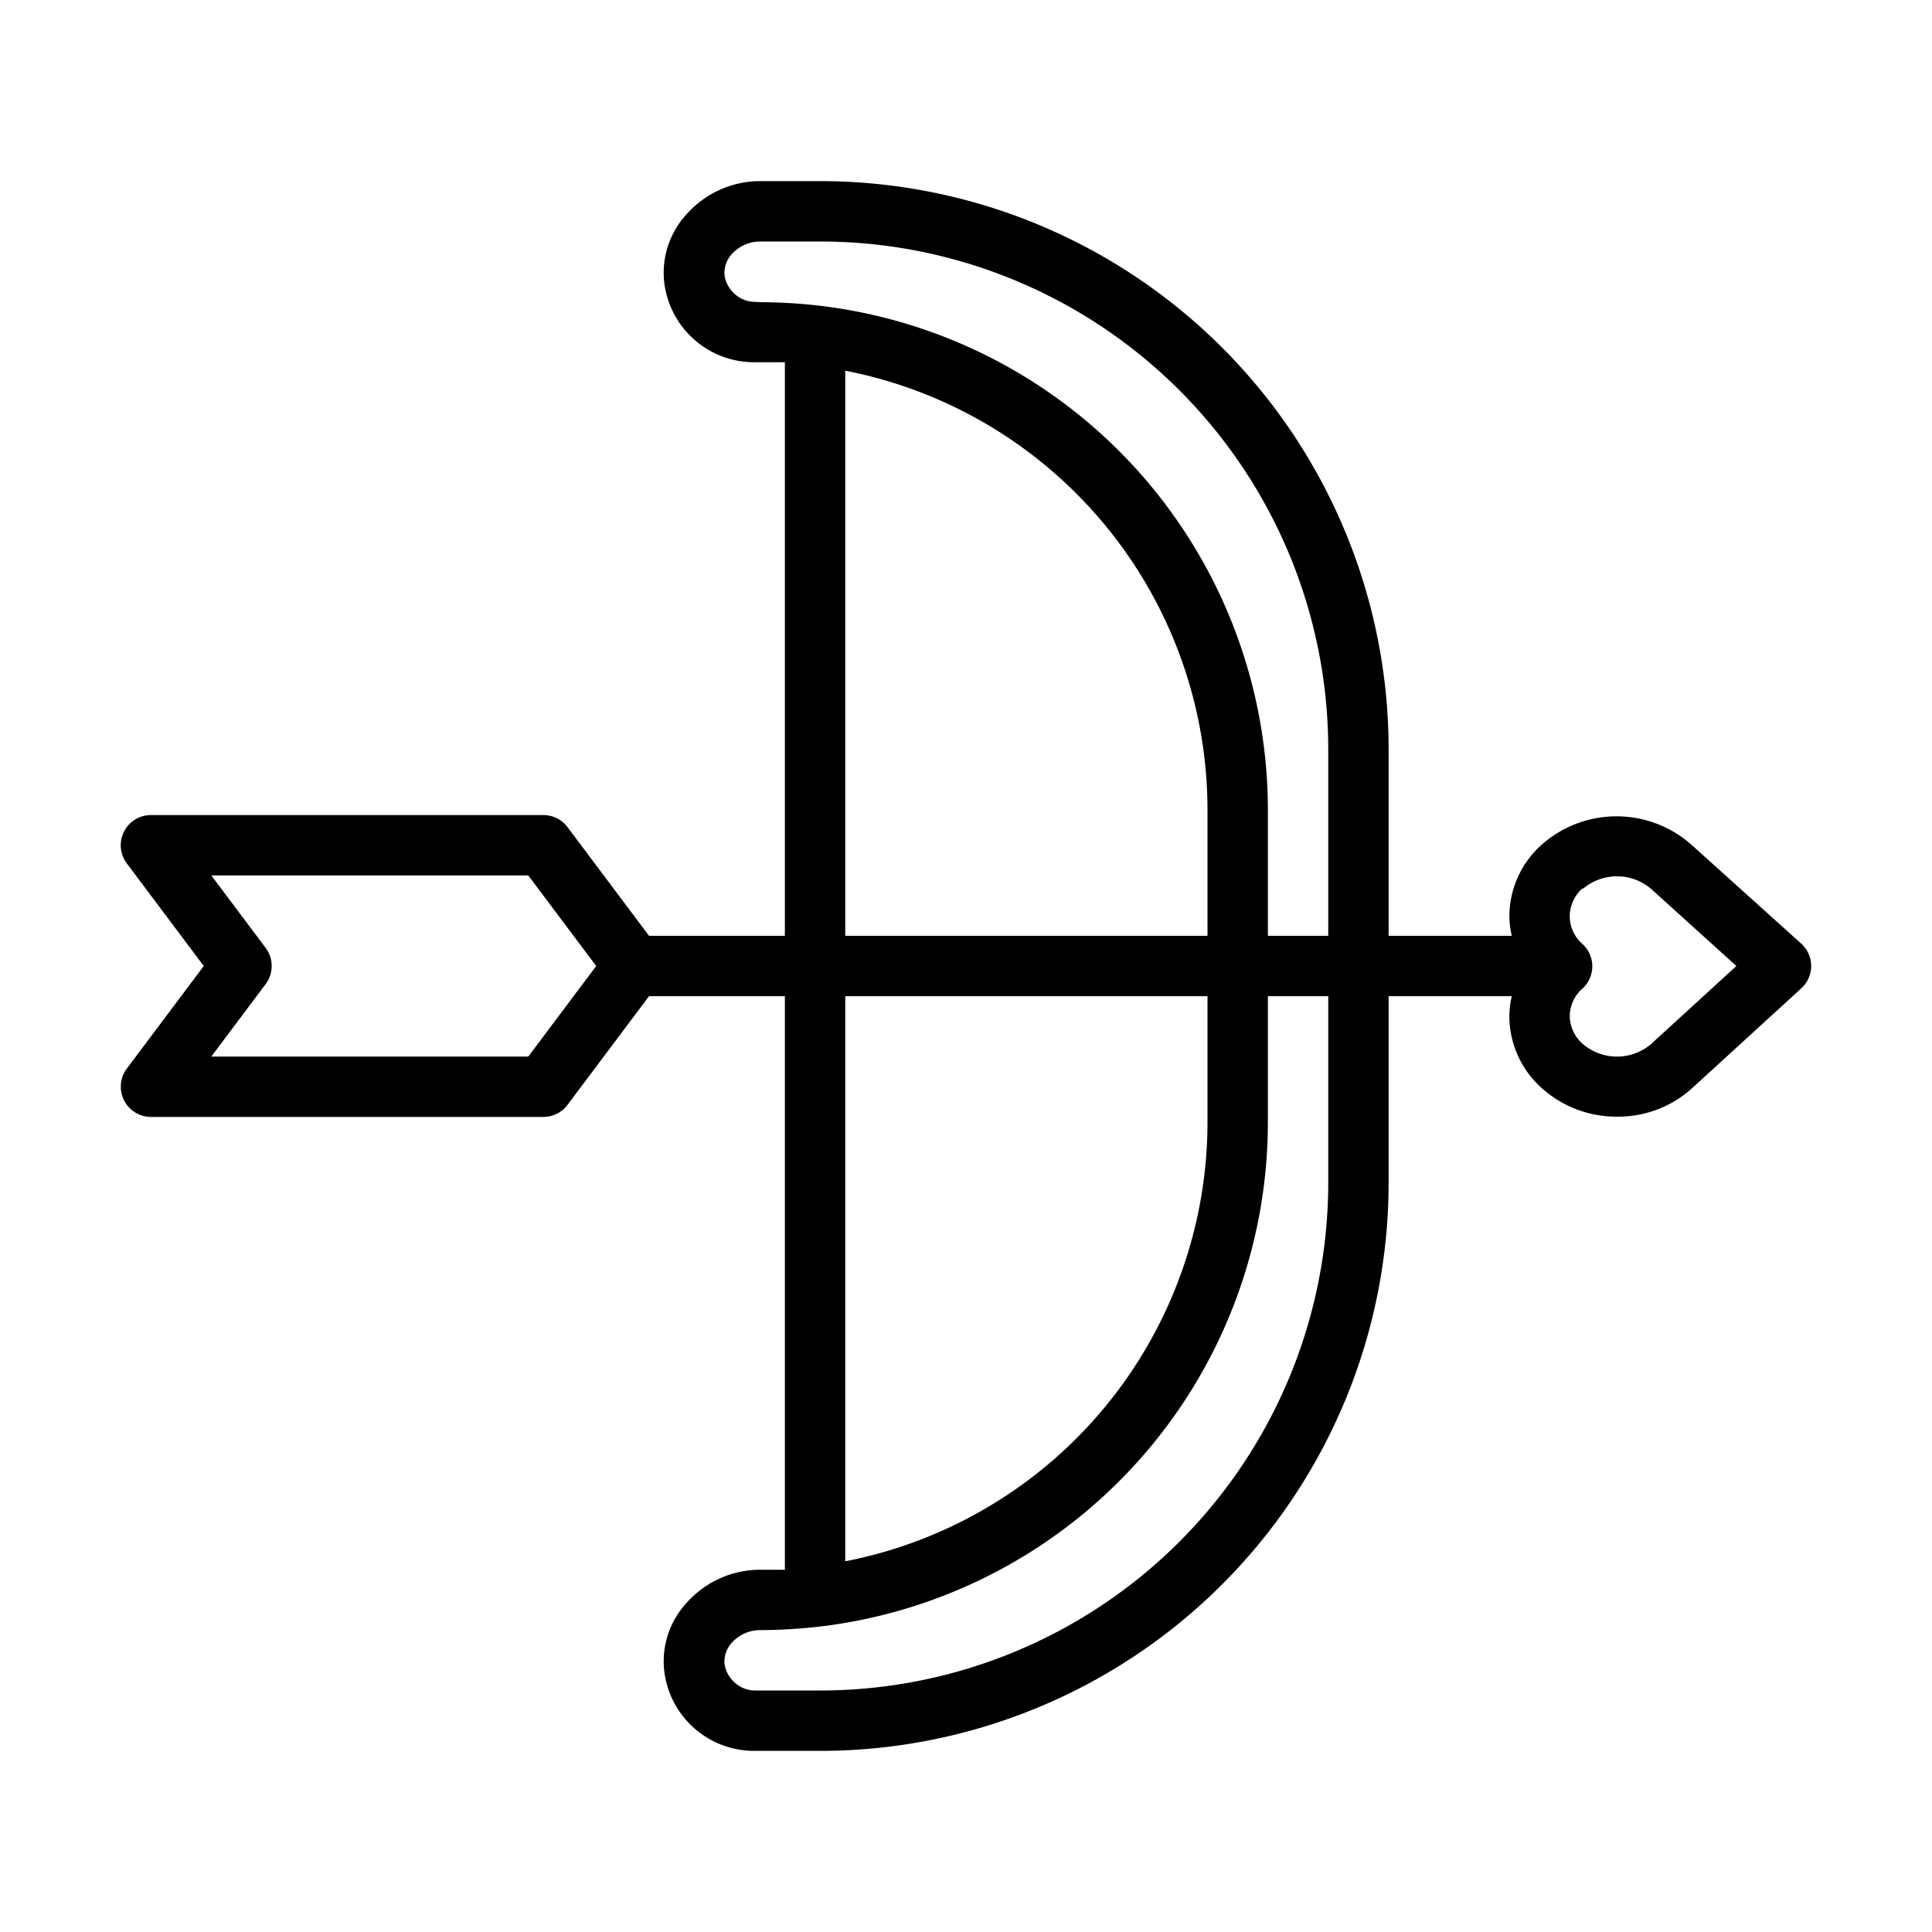 <?xml version="1.0" encoding="UTF-8"?>
<svg xmlns="http://www.w3.org/2000/svg" id="Layer_1" data-name="Layer 1" viewBox="0 0 64 64" width="512" height="512"><path d="M4.11,36.45A1,1,0,0,0,5,37H18a1,1,0,0,0,.8-.4L21.5,33H26V52c-.27,0-.54,0-.81,0a3.26,3.26,0,0,0-2.43,1.08A2.86,2.86,0,0,0,22,55.32,3,3,0,0,0,25,58h2.19A18.83,18.83,0,0,0,46,39.19V33h4.08a3,3,0,0,0-.08.66,3.19,3.19,0,0,0,1.08,2.39,3.68,3.68,0,0,0,2.49.94,3.64,3.64,0,0,0,2.48-.94l3.62-3.31a1,1,0,0,0,0-1.48L56.05,28a3.74,3.74,0,0,0-5,0A3.19,3.19,0,0,0,50,30.34a3,3,0,0,0,.08.66H46V24.81A18.83,18.83,0,0,0,27.19,6h-2a3.26,3.26,0,0,0-2.43,1.08A2.86,2.86,0,0,0,22,9.32,3,3,0,0,0,25,12h.19c.27,0,.54,0,.81,0V31H21.5l-2.7-3.6A1,1,0,0,0,18,27H5a1,1,0,0,0-.8,1.6L6.75,32,4.2,35.4A1,1,0,0,0,4.11,36.45Zm48.32-7a1.74,1.74,0,0,1,2.27,0L57.52,32,54.7,34.58a1.74,1.74,0,0,1-2.27,0,1.25,1.25,0,0,1-.43-.92,1.23,1.23,0,0,1,.43-.92h0a1,1,0,0,0,0-1.46h0a1.23,1.23,0,0,1-.43-.92A1.25,1.25,0,0,1,52.43,29.42ZM28,33H40v4.19A14.83,14.83,0,0,1,28,51.72Zm16,6.19A16.83,16.83,0,0,1,27.19,56H25a1,1,0,0,1-.71-.31,1,1,0,0,1-.29-.58.92.92,0,0,1,.25-.7,1.26,1.26,0,0,1,.94-.41,17.77,17.77,0,0,0,1.8-.1H27a16.83,16.83,0,0,0,15-16.7V33h2ZM25,10a1,1,0,0,1-.71-.31A1,1,0,0,1,24,9.11a.92.92,0,0,1,.25-.7A1.26,1.26,0,0,1,25.19,8h2A16.83,16.83,0,0,1,44,24.81V31H42V26.81a16.83,16.83,0,0,0-15-16.7H27a17.77,17.77,0,0,0-1.8-.1Zm3,2.28A14.83,14.83,0,0,1,40,26.81V31H28ZM8.8,31.4,7,29H17.5l2.25,3L17.5,35H7l1.8-2.4A1,1,0,0,0,8.8,31.4Z"/></svg>
